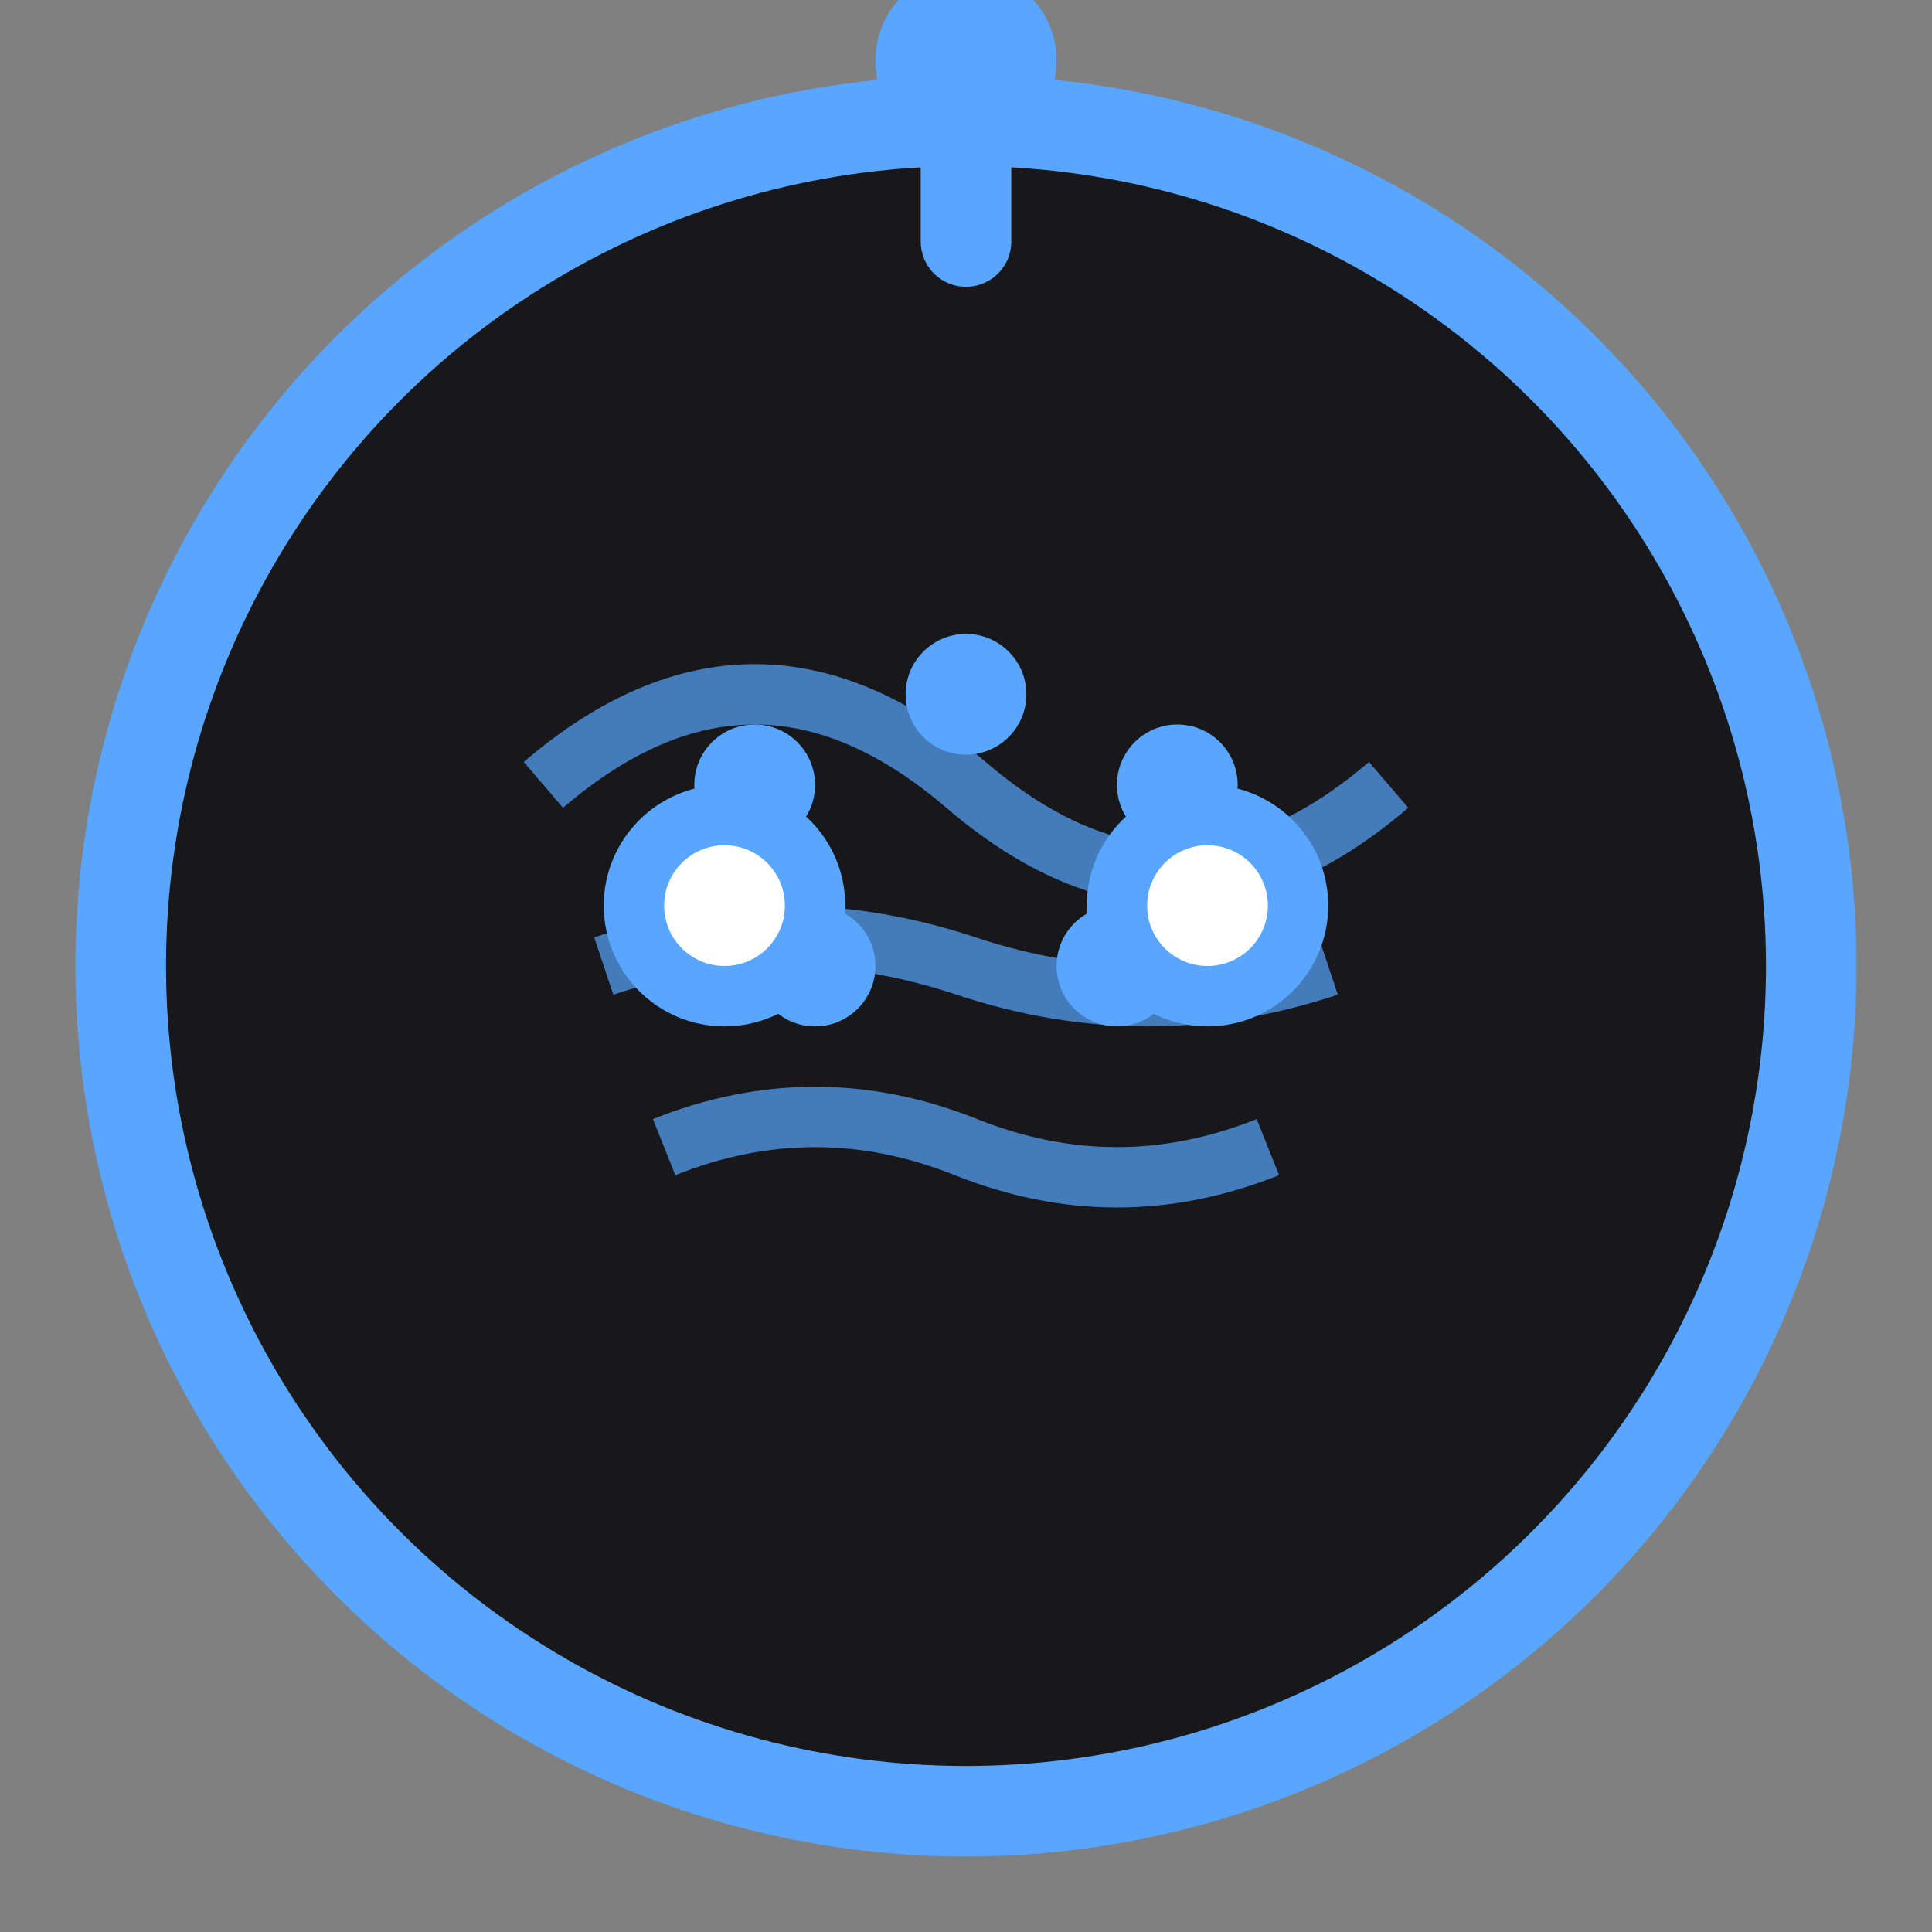 <svg width="64" height="64" viewBox="0 0 64 64" fill="none" xmlns="http://www.w3.org/2000/svg">
  <rect x="0" y="0" width="64" height="64" fill="#808080" stroke="none"/>
  <!-- Robot Head Circle -->
  <circle cx="32" cy="32" r="28" fill="#18181B" stroke="#58a6ff" stroke-width="3"/>
  
  <!-- Brain Circuits Inside Head -->
  <path d="M 18 26 Q 25 20, 32 26 T 46 26" stroke="#58a6ff" stroke-width="2" fill="none" opacity="0.7"/>
  <path d="M 20 32 Q 26 30, 32 32 T 44 32" stroke="#58a6ff" stroke-width="2" fill="none" opacity="0.7"/>
  <path d="M 22 38 Q 27 36, 32 38 T 42 38" stroke="#58a6ff" stroke-width="2" fill="none" opacity="0.7"/>
  
  <!-- Neural Network Nodes -->
  <circle cx="25" cy="26" r="2" fill="#58a6ff"/>
  <circle cx="32" cy="23" r="2" fill="#58a6ff"/>
  <circle cx="39" cy="26" r="2" fill="#58a6ff"/>
  <circle cx="27" cy="32" r="2" fill="#58a6ff"/>
  <circle cx="37" cy="32" r="2" fill="#58a6ff"/>
  
  <!-- Robot Eyes -->
  <circle cx="24" cy="30" r="4" fill="#58a6ff"/>
  <circle cx="40" cy="30" r="4" fill="#58a6ff"/>
  <circle cx="24" cy="30" r="2" fill="#FFFFFF"/>
  <circle cx="40" cy="30" r="2" fill="#FFFFFF"/>
  
  <!-- Robot Antenna -->
  <line x1="32" y1="4" x2="32" y2="8" stroke="#58a6ff" stroke-width="3" stroke-linecap="round"/>
  <circle cx="32" cy="2" r="3" fill="#58a6ff"/>
</svg>
